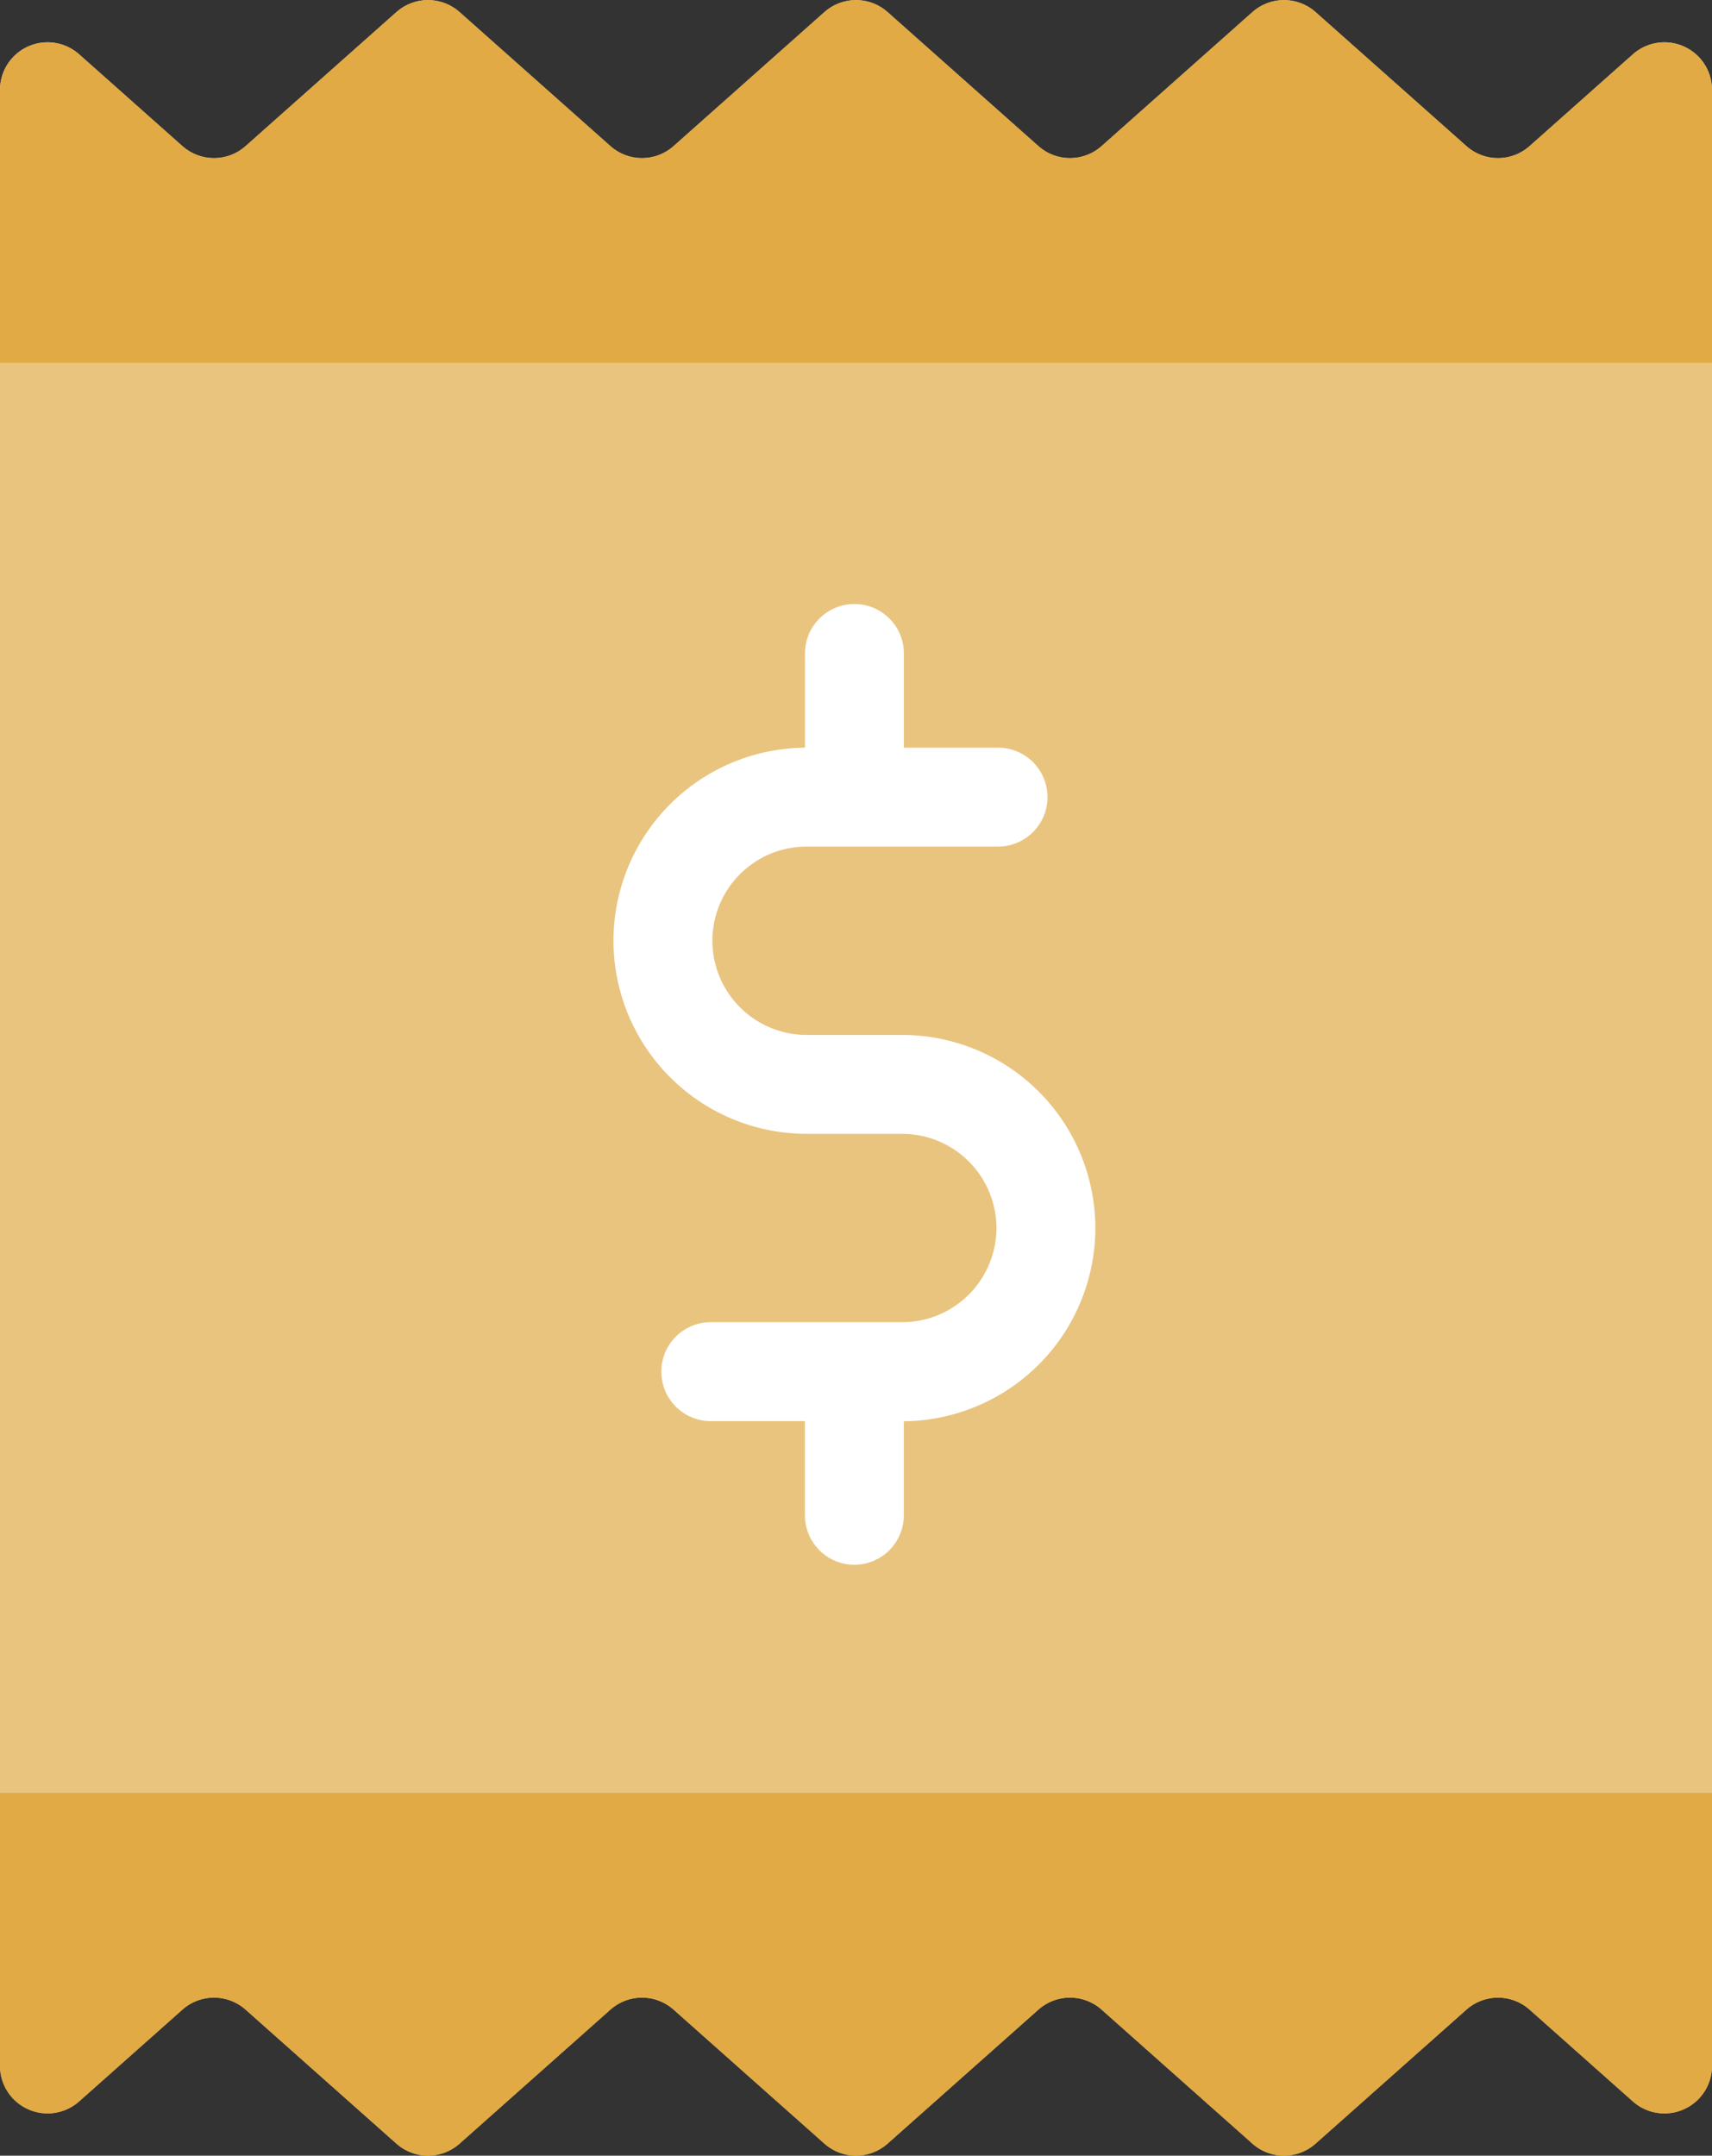<svg xmlns="http://www.w3.org/2000/svg" xmlns:xlink="http://www.w3.org/1999/xlink" width="36" height="45.324" viewBox="0 0 36 45.324">
  <rect x="0" y="0" width="36" height="45.324" fill="#333333" stroke="none"/>
  <defs>
    <clipPath id="clip-path">
      <path id="路径_104" data-name="路径 104" d="M279.254,259.786l-2.172-1.93a1,1,0,0,0-1.328,0l-3.172,2.818a1,1,0,0,1-1.328,0l-3.172-2.818a1,1,0,0,0-1.328,0l-3.172,2.818a1,1,0,0,1-1.328,0l-3.172-2.818a1,1,0,0,0-1.328,0l-3.172,2.818a1,1,0,0,1-1.328,0l-3.172-2.818a1,1,0,0,0-1.328,0l-2.172,1.93a1,1,0,0,1-1.664-.748V217.492a1,1,0,0,1,1.664-.748l2.172,1.93a1,1,0,0,0,1.328,0l3.172-2.818a1,1,0,0,1,1.328,0l3.172,2.818a1,1,0,0,0,1.328,0l3.172-2.818a1,1,0,0,1,1.328,0l3.172,2.818a1,1,0,0,0,1.328,0l3.172-2.818a1,1,0,0,1,1.328,0l3.172,2.818a1,1,0,0,0,1.328,0l2.172-1.93a1,1,0,0,1,1.664.748v41.546A1,1,0,0,1,279.254,259.786Z" transform="translate(-244.918 -215.602)" fill="#ce9b3a"/>
    </clipPath>
    <clipPath id="clip-path-2">
      <path id="路径_105" data-name="路径 105" d="M34.336,44.184l-2.172-1.93a1,1,0,0,0-1.328,0l-3.172,2.818a1,1,0,0,1-1.328,0l-3.172-2.818a1,1,0,0,0-1.328,0l-3.172,2.818a1,1,0,0,1-1.328,0l-3.172-2.818a1,1,0,0,0-1.328,0L9.664,45.072a1,1,0,0,1-1.328,0L5.164,42.254a1,1,0,0,0-1.328,0l-2.172,1.93A1,1,0,0,1,0,43.436V1.889a1,1,0,0,1,1.664-.748l2.172,1.93a1,1,0,0,0,1.328,0L8.336.254a1,1,0,0,1,1.328,0l3.172,2.818a1,1,0,0,0,1.328,0L17.336.254a1,1,0,0,1,1.328,0l3.172,2.818a1,1,0,0,0,1.328,0L26.336.254a1,1,0,0,1,1.328,0l3.172,2.818a1,1,0,0,0,1.328,0l2.172-1.93A1,1,0,0,1,36,1.889V43.436A1,1,0,0,1,34.336,44.184Z" fill="#dca94b"/>
    </clipPath>
  </defs>
  <g id="订单-数字货币" transform="translate(0 0)">
    <path id="路径_103" data-name="路径 103" d="M279.254,259.786l-2.172-1.93a1,1,0,0,0-1.328,0l-3.172,2.818a1,1,0,0,1-1.328,0l-3.172-2.818a1,1,0,0,0-1.328,0l-3.172,2.818a1,1,0,0,1-1.328,0l-3.172-2.818a1,1,0,0,0-1.328,0l-3.172,2.818a1,1,0,0,1-1.328,0l-3.172-2.818a1,1,0,0,0-1.328,0l-2.172,1.93a1,1,0,0,1-1.664-.748V217.492a1,1,0,0,1,1.664-.748l2.172,1.93a1,1,0,0,0,1.328,0l3.172-2.818a1,1,0,0,1,1.328,0l3.172,2.818a1,1,0,0,0,1.328,0l3.172-2.818a1,1,0,0,1,1.328,0l3.172,2.818a1,1,0,0,0,1.328,0l3.172-2.818a1,1,0,0,1,1.328,0l3.172,2.818a1,1,0,0,0,1.328,0l2.172-1.93a1,1,0,0,1,1.664.748v41.546A1,1,0,0,1,279.254,259.786Z" transform="translate(-244.918 -215.602)" fill="#e9c47f"/>
    <path id="路径_114" data-name="路径 114" d="M-228.609,259.977h-2.013a2.083,2.083,0,0,1-2.08-2.08,2.081,2.081,0,0,1,2.08-2.08h4.027a.942.942,0,0,0,.94-.94.94.94,0,0,0-.94-.94h-2.08v-2.08a.94.94,0,0,0-.94-.94.939.939,0,0,0-.94.94v2.08h-.067a3.963,3.963,0,0,0-3.96,3.96,3.965,3.965,0,0,0,3.96,3.96h2.013a2.083,2.083,0,0,1,2.08,2.08,2.083,2.083,0,0,1-2.08,2.08h-4.027a.939.939,0,0,0-.94.94.94.94,0,0,0,.94.94h2.08v2.08a.94.94,0,0,0,.94.94.942.942,0,0,0,.94-.94V267.9h.067a3.966,3.966,0,0,0,3.96-3.96A3.965,3.965,0,0,0-228.609,259.977Z" transform="translate(247.582 -238.117)" fill="#fff" stroke="#fff" stroke-miterlimit="10" stroke-width="0.2"/>
    <g id="组_14" data-name="组 14" clip-path="url(#clip-path)">
      <rect id="矩形_34" data-name="矩形 34" width="36" height="8" transform="translate(0 -0.371)" fill="#e2aa44"/>
    </g>
    <g id="组_17" data-name="组 17" transform="translate(36 45.324) rotate(180)" clip-path="url(#clip-path-2)">
      <rect id="矩形_35" data-name="矩形 35" width="36" height="8" transform="translate(0 -0.371)" fill="#e2aa44"/>
    </g>
  </g>
</svg>

